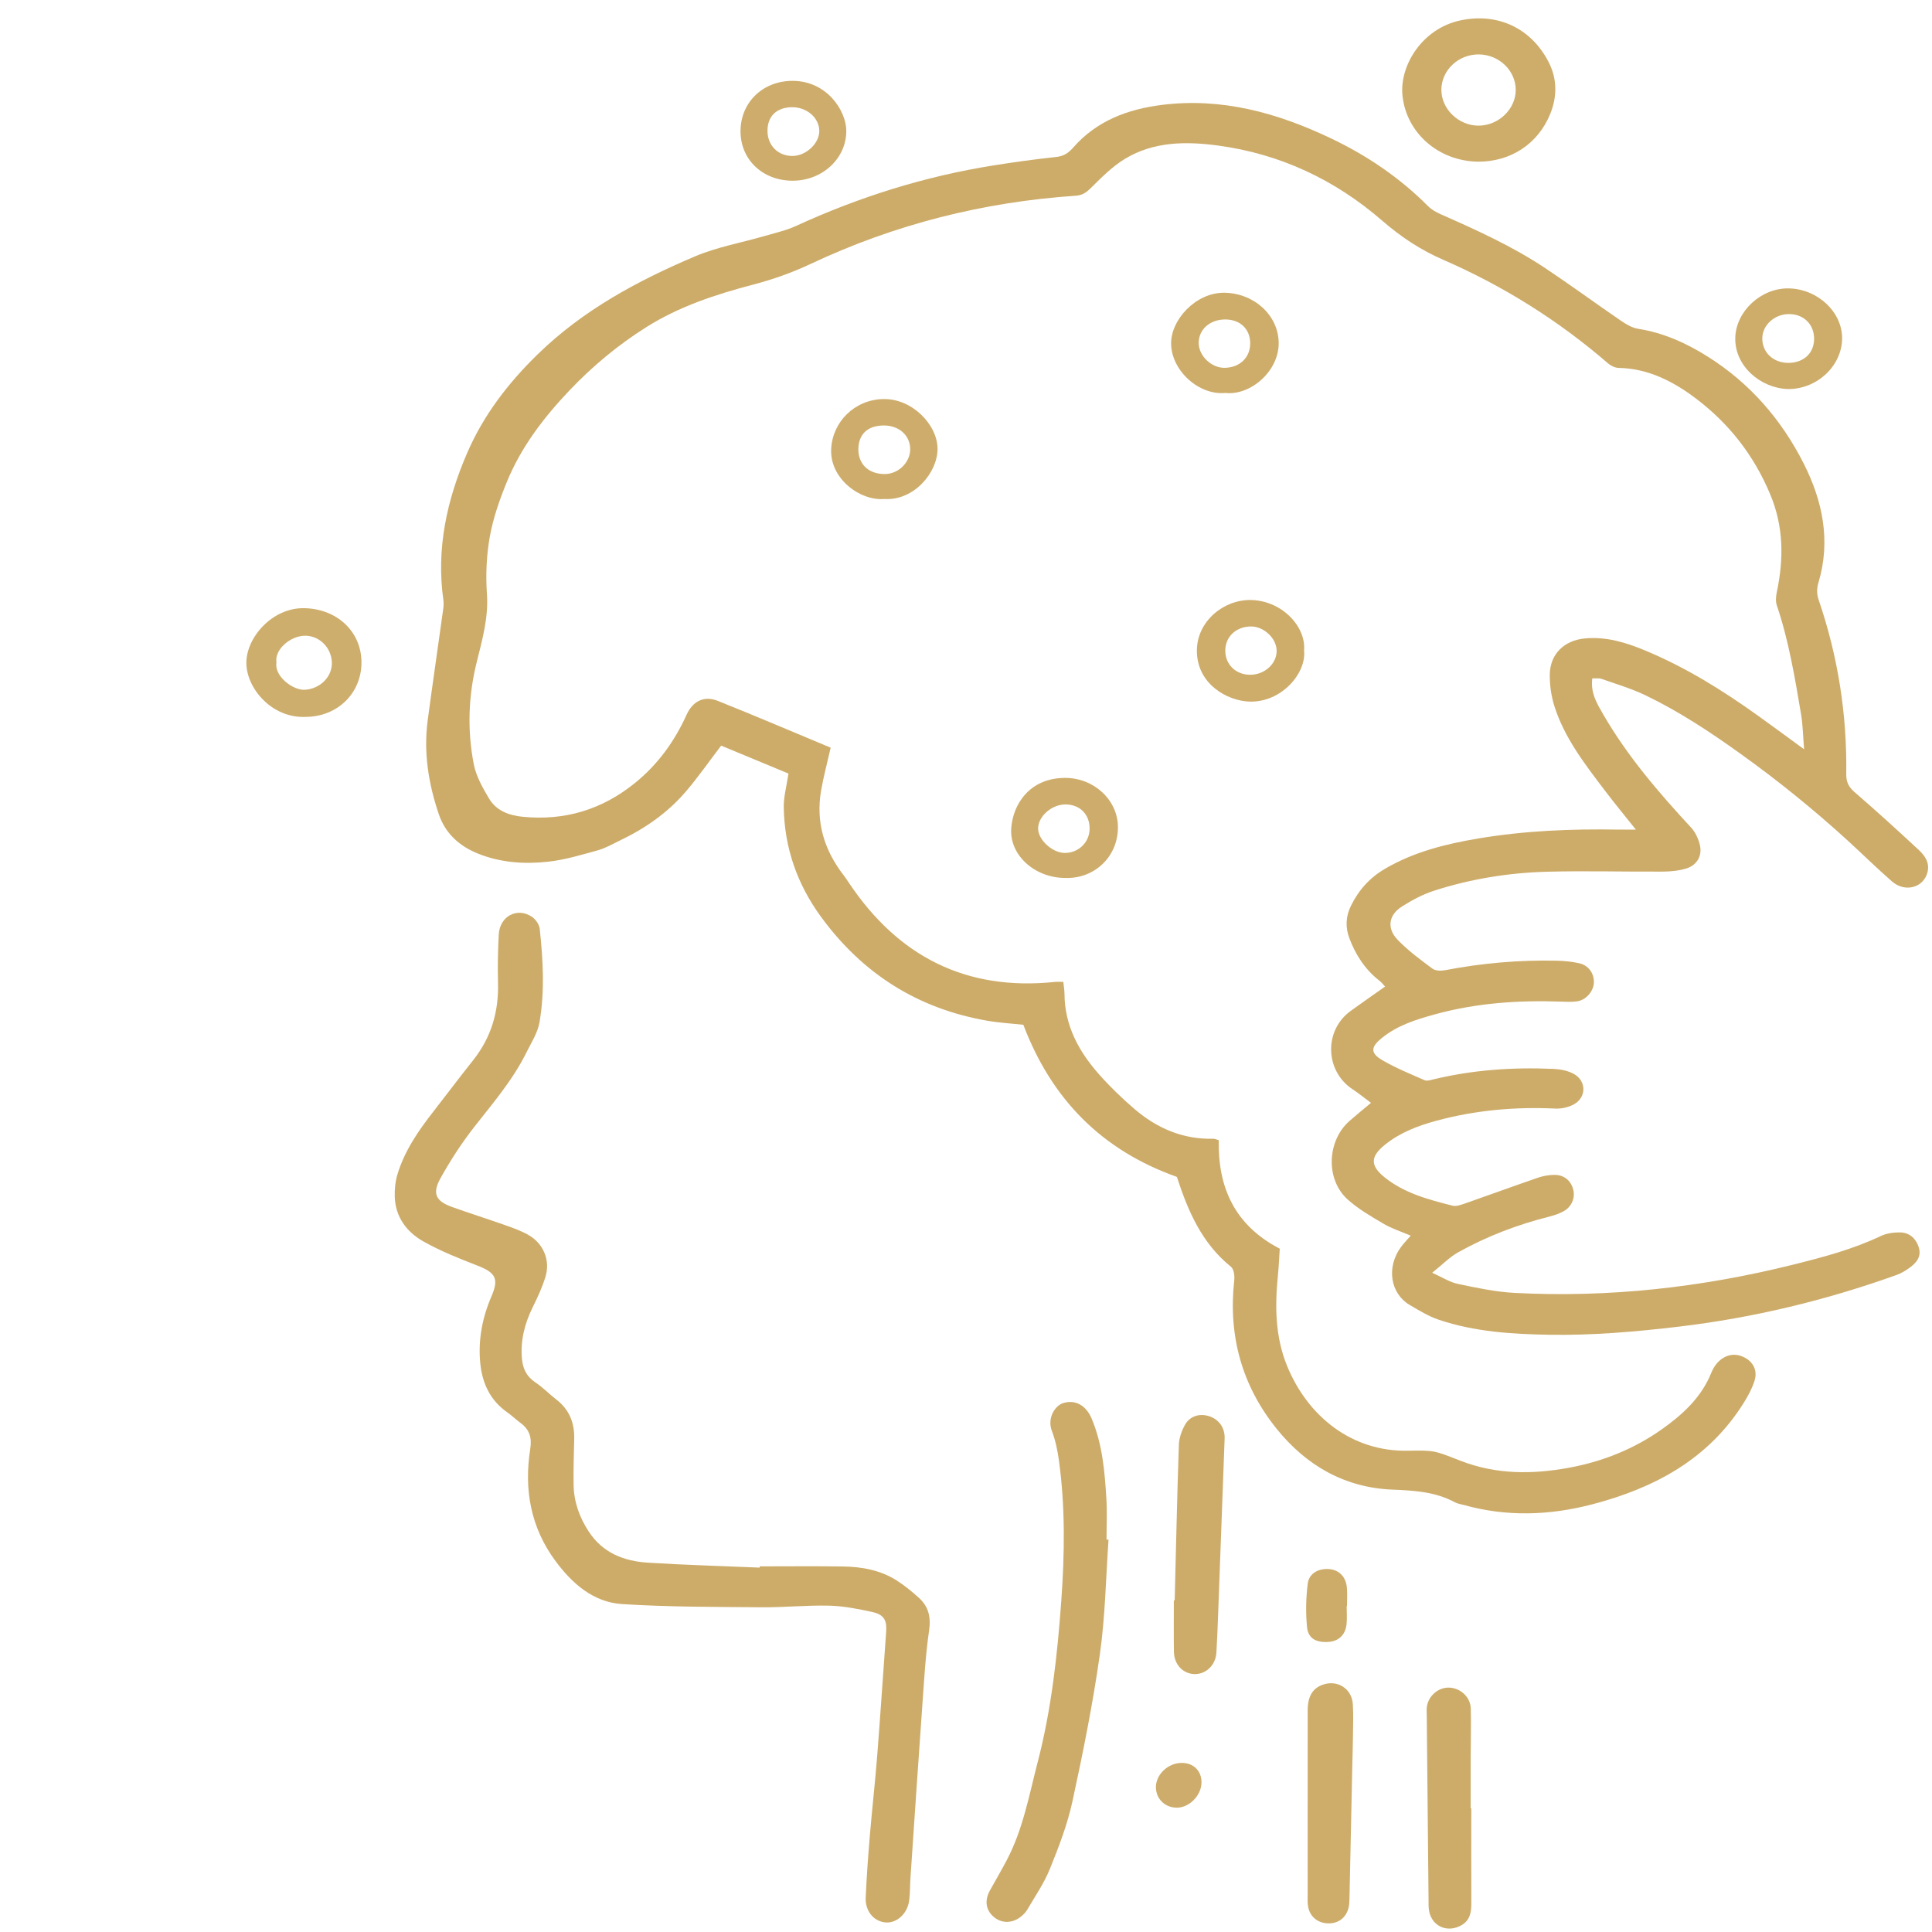 <?xml version="1.0" encoding="UTF-8" standalone="no"?>
<!DOCTYPE svg PUBLIC "-//W3C//DTD SVG 1.1//EN" "http://www.w3.org/Graphics/SVG/1.1/DTD/svg11.dtd">
<svg width="100%" height="100%" viewBox="0 0 1011 1011" version="1.1" xmlns="http://www.w3.org/2000/svg" xmlns:xlink="http://www.w3.org/1999/xlink" xml:space="preserve" xmlns:serif="http://www.serif.com/" style="fill-rule:evenodd;clip-rule:evenodd;stroke-linejoin:round;stroke-miterlimit:2;">
    <g transform="matrix(1,0,0,1,-664,-550)">
        <g>
            <path d="M1279.68,1165.79C1240.4,1151.81 1214.27,1125.11 1199.5,1086.26C1193.59,1085.61 1187.01,1085.25 1180.57,1084.13C1144.26,1077.82 1115.39,1059.55 1093.64,1029.79C1081.1,1012.63 1074.45,993.5 1074.13,972.32C1074.05,966.9 1075.62,961.45 1076.61,954.8C1065.09,950.02 1053.08,945.04 1041.38,940.18C1034.76,948.83 1029.08,957.06 1022.58,964.58C1013.15,975.48 1001.45,983.6 988.44,989.8C984.64,991.61 980.92,993.83 976.9,994.94C968.31,997.32 959.64,999.95 950.84,1000.92C938.46,1002.29 926.02,1001.45 914.19,996.71C904.38,992.78 897.02,986.11 893.62,976.07C888.23,960.16 885.56,943.77 887.81,926.92C890.36,907.84 893.15,888.78 895.79,869.71C896.04,867.9 896.3,866 896.04,864.21C892.17,837.17 897.84,811.58 908.48,786.99C917.05,767.18 929.98,750.36 945.51,735.26C969.25,712.16 997.74,696.87 1027.71,684.15C1039.26,679.25 1051.95,677.03 1064.09,673.5C1069.62,671.89 1075.35,670.62 1080.54,668.24C1113.59,653.05 1147.97,642.27 1183.89,636.56C1194.83,634.82 1205.81,633.3 1216.82,632.13C1220.65,631.72 1223.15,630 1225.47,627.35C1237.82,613.22 1254.04,607.13 1272.13,604.88C1303.39,600.99 1332.33,609.04 1360.16,622.25C1379.12,631.25 1396.36,642.86 1411.24,657.82C1413.04,659.63 1415.44,661.01 1417.79,662.05C1436.63,670.38 1455.42,678.86 1472.62,690.32C1486,699.24 1498.97,708.77 1512.25,717.85C1514.97,719.71 1518.11,721.57 1521.28,722.07C1534.61,724.17 1546.52,729.59 1557.78,736.69C1579.78,750.56 1596.29,769.66 1607.89,792.61C1617.75,812.13 1622.12,832.97 1615.61,854.78C1614.65,858 1614.63,860.79 1615.71,863.97C1625.8,893.48 1630.56,923.86 1630.13,955.04C1630.07,959.08 1631.31,961.77 1634.47,964.5C1645.86,974.32 1656.97,984.46 1668,994.7C1671.32,997.78 1673.97,1001.56 1672.59,1006.64C1670.44,1014.58 1660.85,1017.16 1654.07,1011.26C1646.31,1004.5 1638.97,997.26 1631.38,990.31C1613.45,973.9 1594.6,958.64 1574.84,944.47C1558.93,933.06 1542.65,922.28 1525,913.81C1517.67,910.3 1509.77,907.97 1502.08,905.26C1500.71,904.78 1499.08,905.06 1497.24,904.97C1496.2,912.53 1499.73,918.27 1502.94,923.82C1515.57,945.65 1531.9,964.65 1548.96,983.09C1551.16,985.47 1552.72,988.87 1553.51,992.06C1554.91,997.71 1552.07,1002.75 1546.43,1004.47C1542.49,1005.67 1538.17,1006.08 1534.02,1006.1C1513.94,1006.22 1493.85,1005.64 1473.78,1006.16C1453.68,1006.68 1433.84,1009.88 1414.65,1016.03C1408.69,1017.94 1402.94,1020.98 1397.63,1024.36C1390.61,1028.81 1389.57,1035.79 1395.39,1041.81C1400.84,1047.45 1407.28,1052.2 1413.61,1056.9C1415.18,1058.07 1418.12,1058.1 1420.25,1057.69C1439.51,1053.99 1458.93,1052.29 1478.52,1052.72C1482.46,1052.81 1486.46,1053.19 1490.3,1054.04C1495.17,1055.11 1498.04,1059.1 1498.08,1063.81C1498.12,1068.3 1494.29,1073.14 1489.55,1073.94C1486.72,1074.41 1483.76,1074.23 1480.86,1074.13C1458.58,1073.37 1436.52,1074.84 1414.94,1080.78C1405,1083.52 1395.15,1086.57 1386.96,1093.3C1381.27,1097.97 1381.01,1101.07 1387.36,1104.78C1394.38,1108.88 1402,1111.98 1409.48,1115.26C1410.72,1115.8 1412.58,1115.2 1414.08,1114.83C1434.78,1109.82 1455.8,1108.41 1477,1109.35C1480.56,1109.51 1484.43,1110.26 1487.51,1111.94C1494.22,1115.6 1494.27,1124.21 1487.63,1127.88C1484.81,1129.44 1481.13,1130.26 1477.9,1130.11C1456.91,1129.12 1436.22,1130.94 1415.93,1136.4C1406.21,1139.01 1396.82,1142.55 1388.81,1148.97C1381.02,1155.22 1380.93,1159.97 1388.58,1166.11C1398.99,1174.46 1411.56,1177.74 1424.1,1180.92C1426.15,1181.44 1428.75,1180.41 1430.94,1179.65C1443.63,1175.23 1456.25,1170.6 1468.96,1166.23C1471.65,1165.31 1474.61,1164.82 1477.46,1164.81C1482.49,1164.79 1486.05,1167.81 1487.25,1172.45C1488.39,1176.81 1486.47,1181.52 1482.18,1183.86C1479.9,1185.11 1477.34,1185.98 1474.8,1186.62C1458.08,1190.83 1442.08,1196.93 1427.04,1205.33C1422.56,1207.83 1418.86,1211.71 1413.45,1216.03C1418.92,1218.47 1422.71,1220.99 1426.85,1221.85C1436.64,1223.89 1446.55,1226.04 1456.5,1226.56C1505.9,1229.17 1554.56,1223.69 1602.5,1211.74C1618.11,1207.85 1633.66,1203.72 1648.3,1196.76C1651.26,1195.35 1654.93,1194.88 1658.26,1194.91C1662.84,1194.96 1666.19,1197.63 1667.83,1201.98C1669.41,1206.16 1668.24,1209.65 1663.89,1212.95C1661.62,1214.68 1659.06,1216.25 1656.38,1217.21C1619.49,1230.43 1581.65,1239.57 1542.69,1244.2C1520.11,1246.88 1497.52,1248.85 1474.77,1248.47C1455.2,1248.14 1435.68,1246.93 1416.96,1240.63C1411.56,1238.81 1406.52,1235.73 1401.57,1232.8C1391.74,1226.99 1389.09,1213.21 1397.37,1202.23C1398.75,1200.41 1400.36,1198.76 1402.22,1196.61C1397.12,1194.43 1392.31,1192.92 1388.09,1190.43C1381.54,1186.57 1374.78,1182.7 1369.18,1177.64C1357.56,1167.14 1358.38,1146.96 1370.19,1136.57C1373.74,1133.45 1377.43,1130.48 1381.44,1127.12C1378.07,1124.62 1375.04,1122.14 1371.78,1119.99C1357.47,1110.59 1356.49,1089.28 1370.94,1078.9C1376.69,1074.77 1382.5,1070.71 1388.8,1066.26C1388.12,1065.54 1387.11,1064.19 1385.82,1063.18C1378.28,1057.3 1373.28,1049.53 1370.04,1040.78C1368.02,1035.32 1368.14,1029.66 1370.96,1023.95C1375.09,1015.59 1380.85,1009.23 1388.92,1004.53C1404.04,995.73 1420.59,991.62 1437.58,988.77C1461.89,984.68 1486.4,983.69 1510.99,984.12C1513.52,984.16 1516.06,984.13 1520.03,984.13C1513.95,976.48 1508.65,970.08 1503.64,963.46C1493.28,949.78 1482.67,936.17 1477.4,919.52C1475.76,914.33 1474.95,908.66 1474.98,903.22C1475.05,892.34 1482.4,885.14 1493.32,884.09C1504.47,883.02 1514.81,886.2 1524.86,890.38C1546.18,899.24 1565.65,911.37 1584.35,924.8C1591.79,930.14 1599.15,935.58 1608.07,942.09C1607.48,934.98 1607.42,929.32 1606.49,923.82C1603.24,904.56 1600.05,885.29 1593.77,866.69C1593.08,864.64 1593.33,862.06 1593.79,859.86C1597.44,842.47 1597.43,825.66 1590.35,808.71C1581.84,788.34 1568.88,771.73 1551.57,758.62C1539.72,749.65 1526.57,742.81 1510.99,742.52C1509.12,742.49 1506.93,741.41 1505.47,740.15C1479.52,717.7 1450.68,699.65 1419.35,686C1407.26,680.74 1397.11,673.99 1387.2,665.4C1362.58,644.05 1333.84,630.51 1301.29,626.15C1284.59,623.91 1267.81,624.03 1252.83,633.03C1246.19,637.02 1240.51,642.77 1234.94,648.28C1232.52,650.68 1230.46,652.18 1226.98,652.42C1178.56,655.69 1132.21,667.38 1088.33,688.05C1078.43,692.71 1068.47,696.22 1057.98,698.97C1038.55,704.08 1019.46,710.33 1002.28,721.15C987.49,730.46 974.15,741.53 962.06,754.24C948.47,768.53 936.67,783.99 929.19,802.29C925.43,811.5 922.05,821.1 920.31,830.84C918.56,840.64 918.12,850.9 918.81,860.85C919.67,873.33 916.33,884.91 913.44,896.59C909.04,914.34 908.47,932.17 911.93,949.94C913.16,956.22 916.59,962.28 919.93,967.9C923.69,974.24 930.37,976.7 937.41,977.4C959.49,979.62 979.17,973.66 996.43,959.61C1008.34,949.92 1017.01,937.9 1023.31,923.97C1026.55,916.82 1032.51,913.93 1039.56,916.74C1059.36,924.64 1078.97,933.04 1098.68,941.25C1096.86,949.31 1094.95,956.4 1093.69,963.59C1090.78,980.18 1095.32,994.91 1105.52,1008.08C1106.48,1009.33 1107.35,1010.65 1108.22,1011.96C1133.97,1050.46 1169.45,1068.71 1216.06,1063.83C1217.34,1063.7 1218.64,1063.81 1220.42,1063.81C1220.65,1066.08 1221.03,1068.11 1221.04,1070.14C1221.14,1086.68 1228.51,1100.18 1239.06,1112.12C1244.8,1118.61 1251.09,1124.7 1257.68,1130.34C1269.46,1140.43 1283.04,1146.3 1298.9,1145.89C1299.64,1145.87 1300.39,1146.26 1301.77,1146.64C1301.26,1171.31 1310.07,1191.18 1333.69,1203.42C1333.39,1207.83 1333.21,1212.52 1332.74,1217.18C1331.11,1233.39 1331.25,1249.47 1337.53,1264.8C1348.39,1291.31 1371.52,1309.73 1400.77,1309.15C1414.65,1308.88 1414.58,1309.06 1428.23,1314.39C1446.77,1321.63 1465.82,1321.61 1485.14,1318.04C1502.83,1314.77 1519.2,1308.18 1533.76,1297.84C1544.51,1290.21 1554.28,1281.31 1559.47,1268.45C1562.55,1260.81 1568.99,1257.5 1574.95,1259.54C1580.91,1261.58 1584.01,1266.64 1582.13,1272.57C1580.87,1276.53 1578.82,1280.34 1576.61,1283.89C1558.16,1313.57 1529.74,1328.71 1497.19,1337.21C1474.92,1343.03 1452.36,1343.83 1429.9,1337.52C1428.38,1337.09 1426.73,1336.88 1425.37,1336.15C1415.08,1330.6 1404.06,1329.97 1392.57,1329.5C1367.69,1328.49 1347.55,1316.89 1332.09,1297.72C1313.83,1275.07 1306.67,1248.96 1309.87,1219.98C1310.13,1217.65 1309.69,1214.12 1308.16,1212.89C1292.99,1200.68 1285.71,1183.86 1279.93,1166.07C1279.84,1165.9 1279.63,1165.72 1279.68,1165.79Z" style="fill:rgb(205,172,105);fill-rule:nonzero;"/>
            <path d="M1061.56,1369.67C1076.09,1369.67 1090.62,1369.51 1105.14,1369.73C1115,1369.88 1124.65,1371.61 1133.14,1376.99C1137.31,1379.63 1141.18,1382.82 1144.85,1386.13C1149.92,1390.7 1151.2,1396.22 1150.18,1403.27C1148.32,1416.05 1147.61,1429 1146.68,1441.9C1144.51,1472.18 1142.49,1502.47 1140.43,1532.76C1140.16,1536.71 1140.3,1540.71 1139.75,1544.62C1138.76,1551.7 1132.99,1556.67 1127.03,1555.96C1121.03,1555.25 1116.68,1549.92 1117.01,1542.86C1117.51,1532.05 1118.28,1521.24 1119.19,1510.46C1120.36,1496.53 1121.95,1482.63 1123.04,1468.69C1124.73,1447.11 1126.13,1425.52 1127.72,1403.93C1128.16,1397.94 1126.62,1394.9 1120.51,1393.56C1113.08,1391.93 1105.47,1390.42 1097.9,1390.23C1086.07,1389.94 1074.2,1391.19 1062.36,1391.08C1038.09,1390.86 1013.78,1390.94 989.57,1389.41C974.51,1388.45 963.48,1378.74 954.7,1366.9C941.69,1349.36 938.14,1329.47 941.46,1308.31C942.42,1302.24 941.08,1298.06 936.33,1294.57C933.99,1292.85 931.9,1290.79 929.53,1289.13C920.4,1282.76 916.26,1273.68 915.28,1262.94C914.17,1250.85 916.45,1239.32 921.25,1228.19C925.17,1219.09 923.27,1215.94 913.81,1212.27C904.26,1208.56 894.64,1204.73 885.73,1199.74C876.9,1194.79 870.9,1186.95 870.57,1176.19C870.45,1172.33 870.86,1168.28 871.96,1164.6C875.67,1152.27 882.85,1141.83 890.68,1131.79C897.65,1122.85 904.45,1113.77 911.51,1104.91C920.98,1093.02 925.02,1079.52 924.61,1064.41C924.38,1055.97 924.55,1047.49 924.99,1039.06C925.5,1029.4 934.69,1024.54 942.44,1029.82C944.34,1031.12 946.19,1033.8 946.43,1036.03C948.19,1052.33 949.12,1068.75 946.32,1084.97C945.37,1090.46 942.02,1095.59 939.48,1100.74C932.42,1115.05 922.1,1127.05 912.34,1139.51C905.7,1147.98 899.76,1157.12 894.52,1166.53C890.03,1174.6 892.04,1178.56 900.59,1181.62C910.03,1184.99 919.6,1188.01 929.05,1191.36C933.01,1192.76 937.03,1194.24 940.65,1196.32C948.37,1200.76 952.04,1209.51 949.47,1218.03C947.81,1223.53 945.36,1228.83 942.8,1233.99C938.6,1242.46 936.33,1251.25 937.1,1260.73C937.53,1265.99 939.41,1270.24 944.08,1273.34C948.02,1275.95 951.35,1279.46 955.11,1282.36C961.97,1287.64 964.71,1294.65 964.48,1303.12C964.27,1311.04 964.04,1318.97 964.16,1326.89C964.29,1335.81 967.14,1343.89 972.05,1351.4C979.4,1362.66 990.48,1366.93 1003.02,1367.73C1022.49,1368.96 1042.01,1369.49 1061.5,1370.32C1061.54,1370.1 1061.55,1369.89 1061.56,1369.67Z" style="fill:rgb(205,172,105);fill-rule:nonzero;"/>
            <path d="M1244.09,1355.7C1242.67,1375.72 1242.37,1395.89 1239.55,1415.71C1235.88,1441.55 1230.73,1467.22 1225.18,1492.74C1222.56,1504.78 1218.04,1516.51 1213.4,1527.98C1210.37,1535.49 1205.65,1542.33 1201.52,1549.38C1200.61,1550.93 1199.18,1552.28 1197.72,1553.36C1193.24,1556.65 1187.75,1556.41 1183.85,1552.96C1179.83,1549.41 1179.15,1544.45 1182,1539.3C1184.93,1534.01 1187.99,1528.79 1190.81,1523.44C1199.3,1507.36 1202.47,1489.59 1206.98,1472.23C1214.19,1444.5 1217.31,1416.15 1219.36,1387.73C1221.12,1363.23 1221.5,1338.6 1218.11,1314.13C1217.39,1308.92 1216.29,1303.64 1214.42,1298.75C1211.88,1292.09 1216.08,1285.55 1220.33,1284.23C1226.72,1282.25 1232.34,1285.39 1235.29,1292.41C1240.91,1305.81 1242.09,1320.01 1242.96,1334.24C1243.4,1341.35 1243.04,1348.51 1243.04,1355.64C1243.4,1355.66 1243.75,1355.68 1244.09,1355.7Z" style="fill:rgb(205,172,106);fill-rule:nonzero;"/>
            <path d="M1437.46,634.61C1416.37,634.29 1399.75,619.19 1397.88,599.79C1396.39,584.36 1408.12,564.95 1428.22,560.67C1447.76,556.51 1465.35,564.74 1474.46,582.62C1478.86,591.27 1478.9,600.52 1475.26,609.51C1468.89,625.3 1454.54,634.67 1437.46,634.61ZM1437.67,615.75C1448.2,615.76 1457.28,606.99 1457.17,596.92C1457.06,586.94 1448.6,578.74 1438.15,578.48C1427.43,578.22 1418.39,586.55 1418.26,596.81C1418.13,606.92 1427.17,615.74 1437.67,615.75Z" style="fill:rgb(206,173,107);fill-rule:nonzero;"/>
            <path d="M1278.7,1387.45C1279.39,1360.31 1279.97,1333.16 1280.89,1306.03C1281.01,1302.52 1282.33,1298.78 1284.05,1295.67C1286.7,1290.87 1291.95,1289.42 1297.07,1291.2C1302.1,1292.94 1305.04,1297.46 1304.84,1302.75C1303.7,1333.01 1302.61,1363.27 1301.48,1393.53C1301.21,1400.64 1300.96,1407.75 1300.53,1414.85C1300.15,1421.18 1295.33,1425.94 1289.51,1426.03C1283.27,1426.12 1278.41,1421.22 1278.3,1414.35C1278.16,1405.39 1278.26,1396.42 1278.26,1387.46C1278.41,1387.45 1278.55,1387.45 1278.7,1387.45Z" style="fill:rgb(205,172,106);fill-rule:nonzero;"/>
            <path d="M1348.29,1494.04C1348.29,1477.68 1348.26,1461.33 1348.3,1444.97C1348.32,1437.77 1350.84,1433.56 1356.01,1431.65C1363.73,1428.8 1371.41,1433.55 1371.93,1441.8C1372.27,1447.29 1372.05,1452.82 1372,1458.33C1371.95,1463.08 1371.78,1467.82 1371.68,1472.57C1371.18,1496.3 1370.68,1520.03 1370.16,1543.76C1370.13,1545.33 1370.05,1546.95 1369.66,1548.46C1368.33,1553.55 1364.4,1556.51 1359.27,1556.49C1353.79,1556.47 1349.55,1553.18 1348.54,1547.84C1348.15,1545.79 1348.29,1543.64 1348.29,1541.53C1348.27,1525.7 1348.28,1509.87 1348.28,1494.03L1348.29,1494.04Z" style="fill:rgb(206,173,107);fill-rule:nonzero;"/>
            <path d="M1433.91,1496.26C1433.91,1512.88 1433.87,1529.49 1433.93,1546.11C1433.95,1551.15 1433.04,1555.46 1427.89,1557.92C1420.39,1561.52 1412.61,1557.34 1411.69,1548.99C1411.52,1547.42 1411.56,1545.83 1411.55,1544.25C1411.23,1512.08 1410.92,1479.91 1410.61,1447.75C1410.59,1446.17 1410.45,1444.56 1410.68,1443.01C1411.52,1437.36 1416.73,1432.96 1422.24,1433.11C1428.21,1433.27 1433.49,1438.06 1433.64,1444.05C1433.85,1452.22 1433.62,1460.4 1433.6,1468.58C1433.58,1477.81 1433.6,1487.04 1433.6,1496.27C1433.71,1496.26 1433.81,1496.26 1433.91,1496.26Z" style="fill:rgb(205,172,105);fill-rule:nonzero;"/>
            <path d="M823.97,925.15C806.21,925.93 792.94,910.19 792.92,896.87C792.9,883.58 806.44,868.05 822.98,868.25C840.02,868.46 852.95,880.16 853.15,896.27C853.35,912.58 840.78,925.03 823.97,925.15ZM808.67,896.66C807.42,903.92 817.39,911.32 823.53,910.96C831.29,910.49 837.73,904.44 837.66,896.93C837.58,889.09 831.29,882.7 823.75,882.67C815.98,882.64 807.53,889.93 808.67,896.66Z" style="fill:rgb(206,174,109);fill-rule:nonzero;"/>
            <path d="M1346.41,890.42C1347.69,902.2 1334.7,917.58 1317.97,917.14C1306.34,916.84 1290.18,907.97 1290.32,890.3C1290.44,875.11 1304.3,863.77 1318.47,863.98C1335.03,864.24 1347.55,878.12 1346.41,890.42ZM1318.41,877.82C1310.67,877.98 1305.12,883.33 1305.18,890.57C1305.24,897.91 1310.89,903.24 1318.48,903.1C1325.94,902.96 1332.11,897.25 1332.06,890.53C1332,883.95 1325.26,877.68 1318.41,877.82Z" style="fill:rgb(206,172,106);fill-rule:nonzero;"/>
            <path d="M1305.32,755.63C1291.28,756.98 1277.06,743.93 1276.83,729.94C1276.63,717.38 1289.78,702.97 1304.75,703.19C1320.18,703.42 1332.9,714.89 1333.13,729.26C1333.36,744.48 1318.07,757.08 1305.32,755.63ZM1305.14,717.17C1297.29,717.17 1291.43,722.24 1291.27,729.17C1291.1,736.11 1297.95,742.71 1305.09,742.48C1312.88,742.24 1318.22,737.03 1318.22,729.69C1318.23,722.2 1312.97,717.17 1305.14,717.17Z" style="fill:rgb(206,173,107);fill-rule:nonzero;"/>
            <path d="M1221.4,1009.42C1205.64,1009.42 1192.18,997.64 1193.17,983.43C1194.04,970.97 1202.68,957.07 1221.43,957.07C1236.54,957.07 1249.07,968.74 1249.01,983.01C1248.94,998.73 1236.3,1010 1221.4,1009.42ZM1221.71,970.95C1214.43,970.85 1207.16,977.22 1207.24,983.64C1207.32,989.59 1214.77,996.34 1221.24,996.34C1228.26,996.33 1233.92,990.98 1234.17,984.1C1234.45,976.46 1229.33,971.06 1221.71,970.95Z" style="fill:rgb(206,173,108);fill-rule:nonzero;"/>
            <path d="M1599.57,753.58C1585.28,753.12 1571.6,741.52 1572.06,726.61C1572.48,712.82 1585.58,700.67 1599.99,700.91C1615.29,701.17 1628.28,713.5 1627.96,727.46C1627.63,741.77 1614.62,753.75 1599.57,753.58ZM1600.02,739.89C1607.88,739.8 1613.23,734.8 1613.3,727.45C1613.38,719.67 1607.73,714.19 1599.81,714.36C1592.44,714.53 1586.3,720.2 1586.2,726.95C1586.09,734.45 1592,739.98 1600.02,739.89Z" style="fill:rgb(206,173,107);fill-rule:nonzero;"/>
            <path d="M1126.73,811.12C1114.04,812.2 1098.24,800.48 1098.94,785.06C1099.59,770.77 1111.17,759.21 1126.03,758.82C1141.39,758.41 1154.55,772.37 1154.61,784.79C1154.66,797.31 1142.25,812.11 1126.73,811.12ZM1126.23,772.65C1117.93,772.77 1113.25,777.29 1113.18,785.07C1113.12,792.1 1117.68,797.98 1126.83,798.07C1134.11,798.14 1140.22,791.96 1140.3,785.25C1140.38,777.87 1134.42,772.53 1126.23,772.65Z" style="fill:rgb(206,173,108);fill-rule:nonzero;"/>
            <path d="M1078.93,644.57C1063.32,644.63 1051.66,633.76 1051.51,619.01C1051.35,603.71 1063.12,592.25 1078.81,592.31C1096.79,592.38 1106.66,607.91 1106.85,618.14C1107.11,632.66 1094.54,644.5 1078.93,644.57ZM1092.73,618.38C1092.59,611.42 1085.88,605.83 1077.99,606.11C1070.19,606.38 1065.62,610.95 1065.62,618.48C1065.62,626.03 1071.04,631.55 1078.53,631.62C1085.71,631.68 1092.87,625.01 1092.73,618.38Z" style="fill:rgb(206,173,108);fill-rule:nonzero;"/>
            <path d="M1368.71,1390.43C1368.71,1393.59 1368.97,1396.77 1368.65,1399.89C1368.07,1405.62 1364.4,1408.95 1358.85,1409.22C1352.63,1409.53 1348.55,1407.36 1347.96,1401.48C1347.21,1393.99 1347.39,1386.27 1348.31,1378.79C1348.98,1373.33 1353.91,1370.66 1359.49,1371.09C1364.77,1371.5 1368.38,1375.16 1368.83,1380.96C1369.07,1384.1 1368.87,1387.27 1368.87,1390.43L1368.71,1390.43Z" style="fill:rgb(205,172,105);fill-rule:nonzero;"/>
            <path d="M1292.73,1482.88C1292.61,1489.76 1286.1,1496.17 1279.45,1495.94C1273.42,1495.73 1268.97,1491.27 1268.88,1485.34C1268.78,1478.64 1275.19,1472.53 1282.34,1472.51C1288.62,1472.5 1292.84,1476.71 1292.73,1482.88Z" style="fill:rgb(206,173,108);fill-rule:nonzero;"/>
        </g>
    </g>
</svg>
